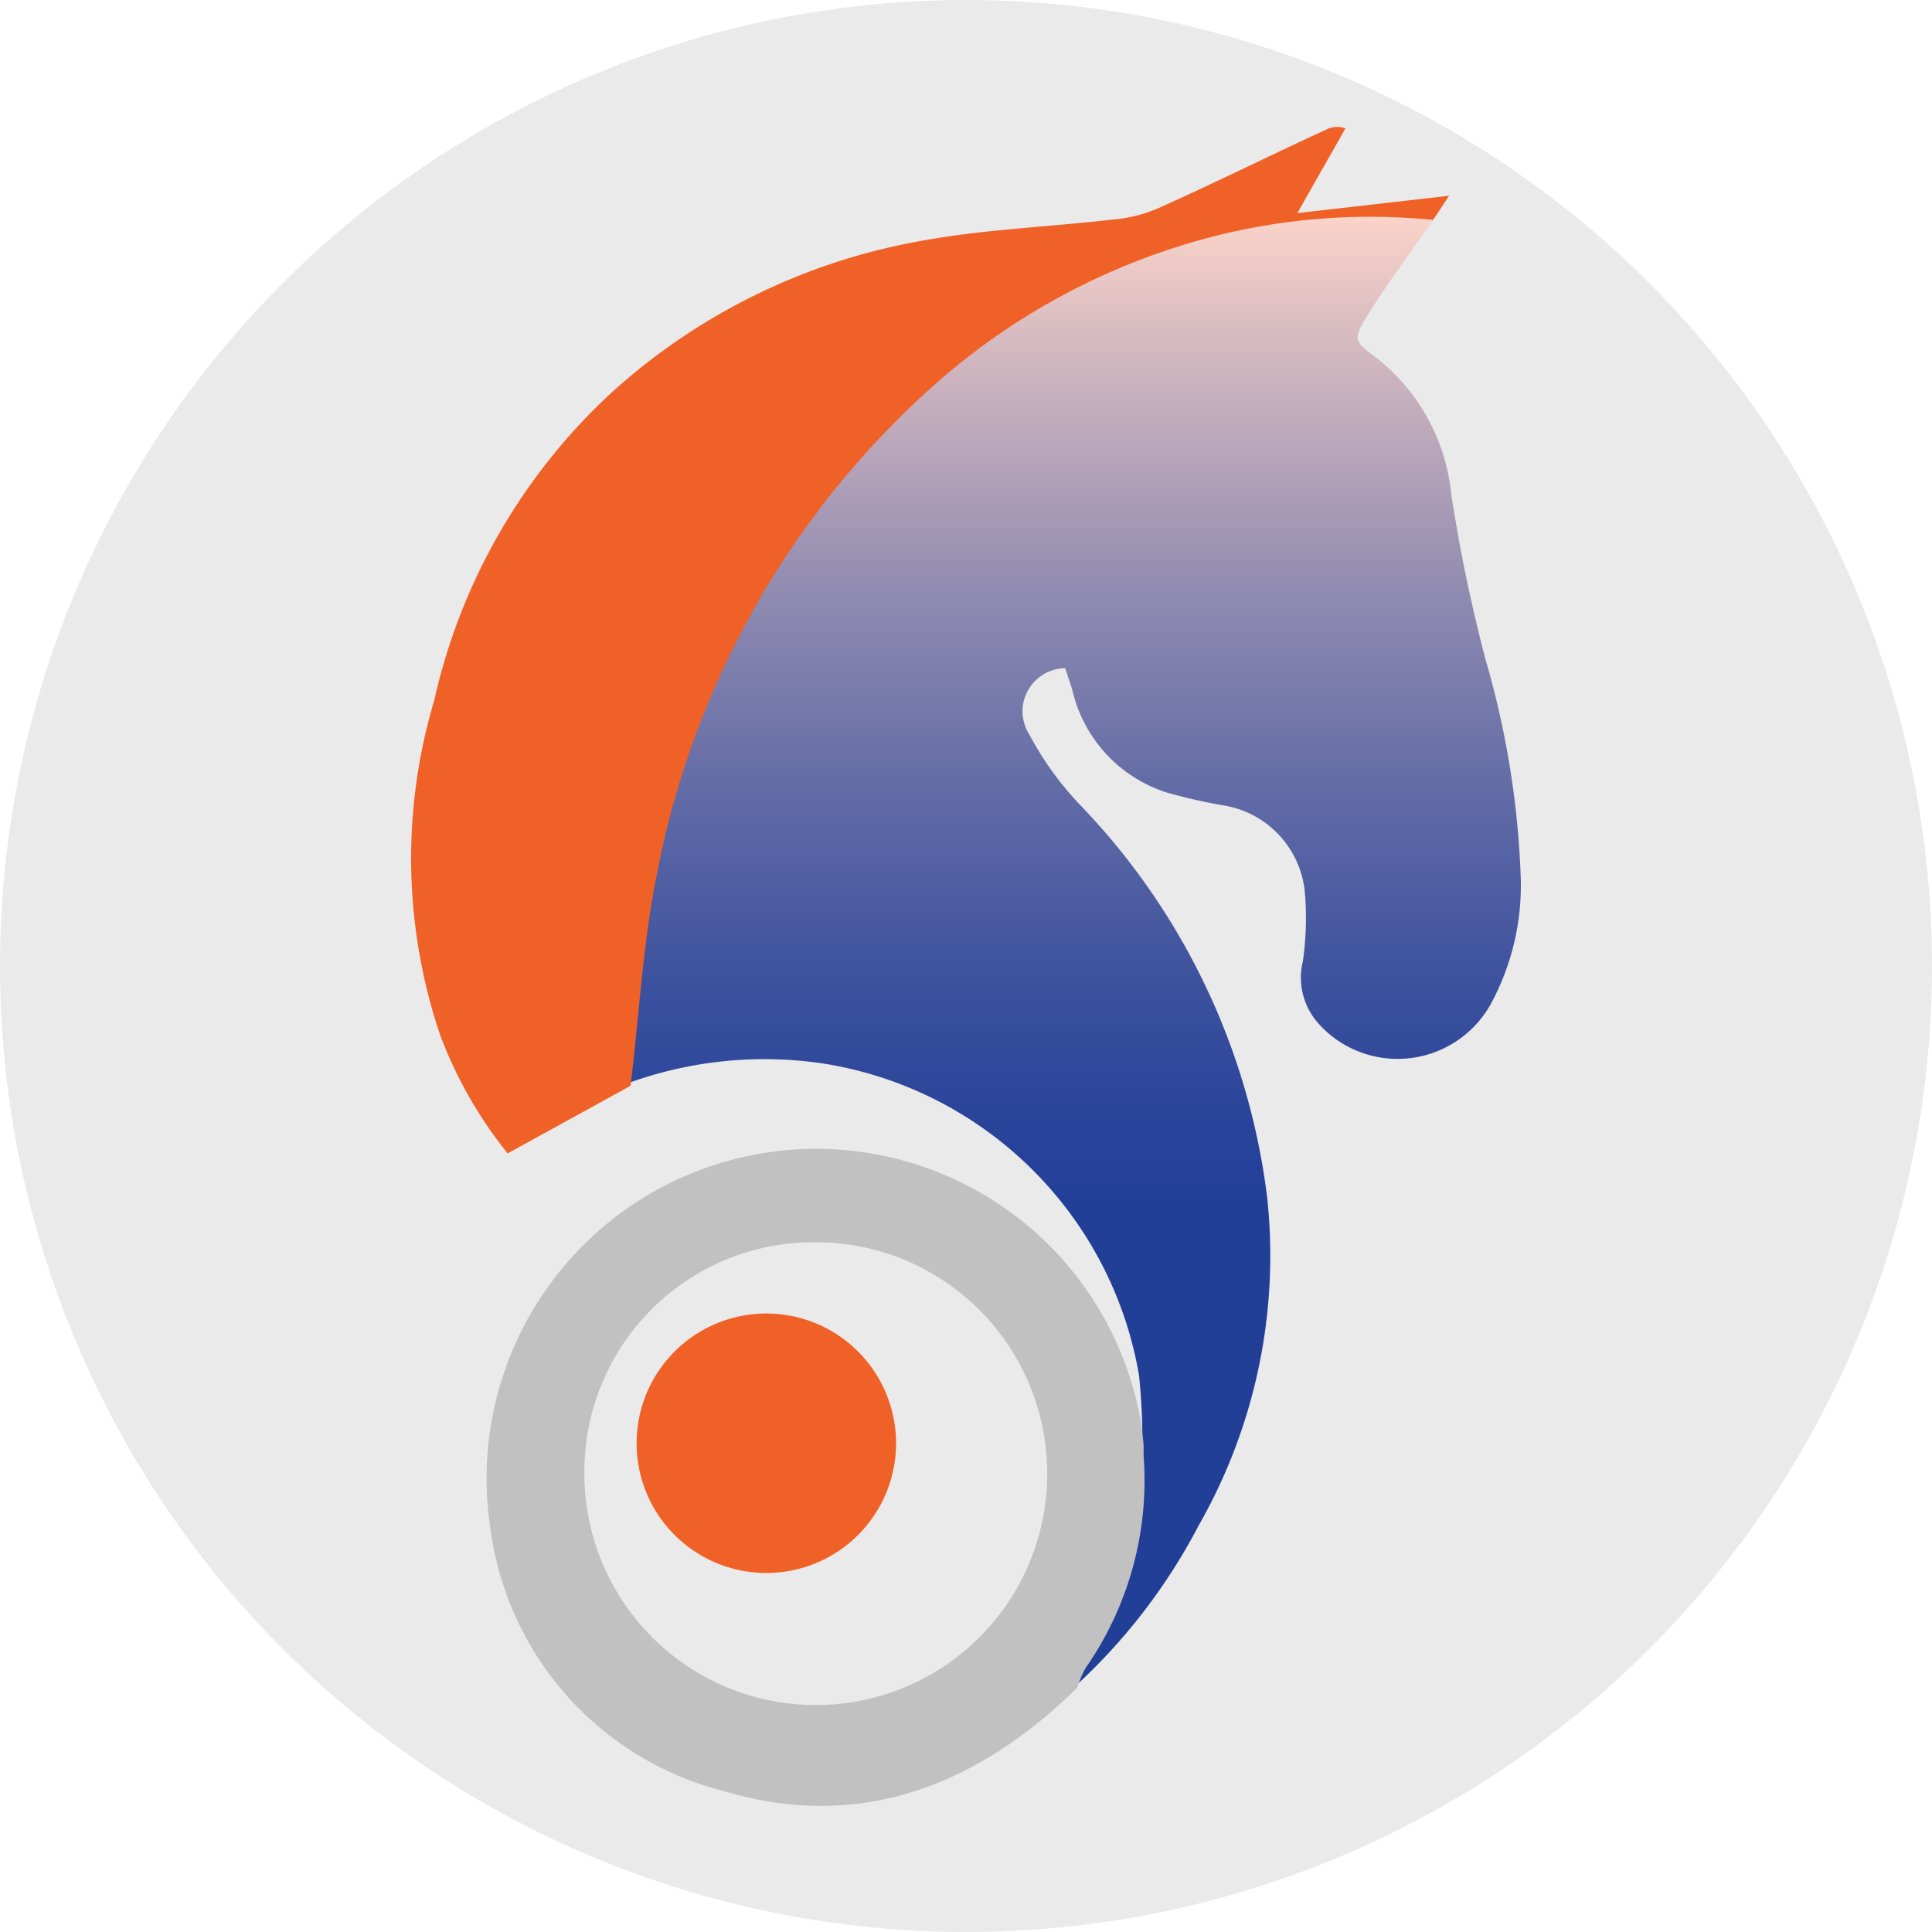 <svg xmlns="http://www.w3.org/2000/svg" xmlns:xlink="http://www.w3.org/1999/xlink" viewBox="0 0 99.18 99.18">
  <defs>
    <style>
      .cls-1 {
        fill: #eaeaea;
      }

      .cls-2 {
        fill: url(#linear-gradient);
      }

      .cls-3 {
        fill: #f06127;
      }

      .cls-4 {
        fill: #c2c1c1;
      }
    </style>
    <linearGradient id="linear-gradient" x1="55.22" y1="-6192.73" x2="55.22" y2="-6117.34" gradientTransform="matrix(1, 0, 0, -1, 0, -6106.12)" gradientUnits="userSpaceOnUse">
      <stop offset="0.33" stop-color="#223f98"/>
      <stop offset="0.39" stop-color="#2a449a"/>
      <stop offset="0.49" stop-color="#3f539f"/>
      <stop offset="0.61" stop-color="#626ba6"/>
      <stop offset="0.75" stop-color="#928cb1"/>
      <stop offset="0.9" stop-color="#cfb5bf"/>
      <stop offset="1" stop-color="#fad3c9"/>
    </linearGradient>
  </defs>
  <g id="Layer_2" data-name="Layer 2">
    <g id="Layer_1-2" data-name="Layer 1">
      <g>
        <circle class="cls-1" cx="49.59" cy="49.59" r="49.59"/>
        <g>
          <path class="cls-2" d="M73.57,11.29c-1.09,1.56-2.22,3.09-3.24,4.69s-.78,1.51.44,2.48a10.17,10.17,0,0,1,3.73,6.91,82.56,82.56,0,0,0,1.77,8.52,45.55,45.55,0,0,1,1.8,11.23,12.78,12.78,0,0,1-1.55,6.44,5.47,5.47,0,0,1-7.43,2.11,5.33,5.33,0,0,1-1.45-1.18,3.52,3.52,0,0,1-.76-3.13A15.39,15.39,0,0,0,67,46a5,5,0,0,0-4.22-4.66,27,27,0,0,1-2.93-.67,7.24,7.24,0,0,1-4.81-5.28c-.12-.38-.25-.74-.36-1.09a2.23,2.23,0,0,0-2.19,2.25,2.29,2.29,0,0,0,.37,1.19,16.38,16.38,0,0,0,2.49,3.48,35.26,35.26,0,0,1,9.7,20.25,27.92,27.92,0,0,1-3.51,16.83,30,30,0,0,1-6.33,8.25,5.57,5.57,0,0,1,.42-1,16.82,16.82,0,0,0,3-10.72,31.52,31.52,0,0,0-.16-4.24,19.53,19.53,0,0,0-16.25-16,20.49,20.49,0,0,0-9.94,1c.44-3.57.62-7.21,1.33-10.74a44.83,44.83,0,0,1,13.72-24.6,34.57,34.57,0,0,1,15.07-8.19A32.55,32.55,0,0,1,73.57,11.29Z"/>
          <path class="cls-3" d="M73.57,11.29a32.65,32.65,0,0,0-11.1.8,34.6,34.6,0,0,0-15.08,8.19A44.87,44.87,0,0,0,33.7,45c-.71,3.53-.89,7.17-1.33,10.74l-6.31,3.47a22,22,0,0,1-3.46-6.06,28.34,28.34,0,0,1-.31-17.19,30.59,30.59,0,0,1,9.12-15.82A31.9,31.9,0,0,1,47,12.42c3.31-.64,6.66-.75,10.12-1.15a7.28,7.28,0,0,0,2.22-.53c3-1.33,5.84-2.76,8.88-4.15a1.24,1.24,0,0,1,.85,0L66.6,10.94l7.79-.89Z"/>
          <path class="cls-4" d="M58.72,74.91a16.83,16.83,0,0,1-3,10.73,5.57,5.57,0,0,0-.42,1c-5.1,5-11.1,7.4-18.13,5.31a16.07,16.07,0,0,1-12-13.52,16.92,16.92,0,0,1,33.38-5.54c.06.37.1.73.14,1.1S58.69,74.58,58.72,74.91ZM30,75.69A11.88,11.88,0,1,0,41.82,63.77h0A11.77,11.77,0,0,0,30,75.51Z"/>
          <path class="cls-3" d="M39.31,80.75A6.66,6.66,0,1,1,46,74.09,6.66,6.66,0,0,1,39.31,80.75Z"/>
        </g>
      </g>
    </g>
  </g>
</svg>
